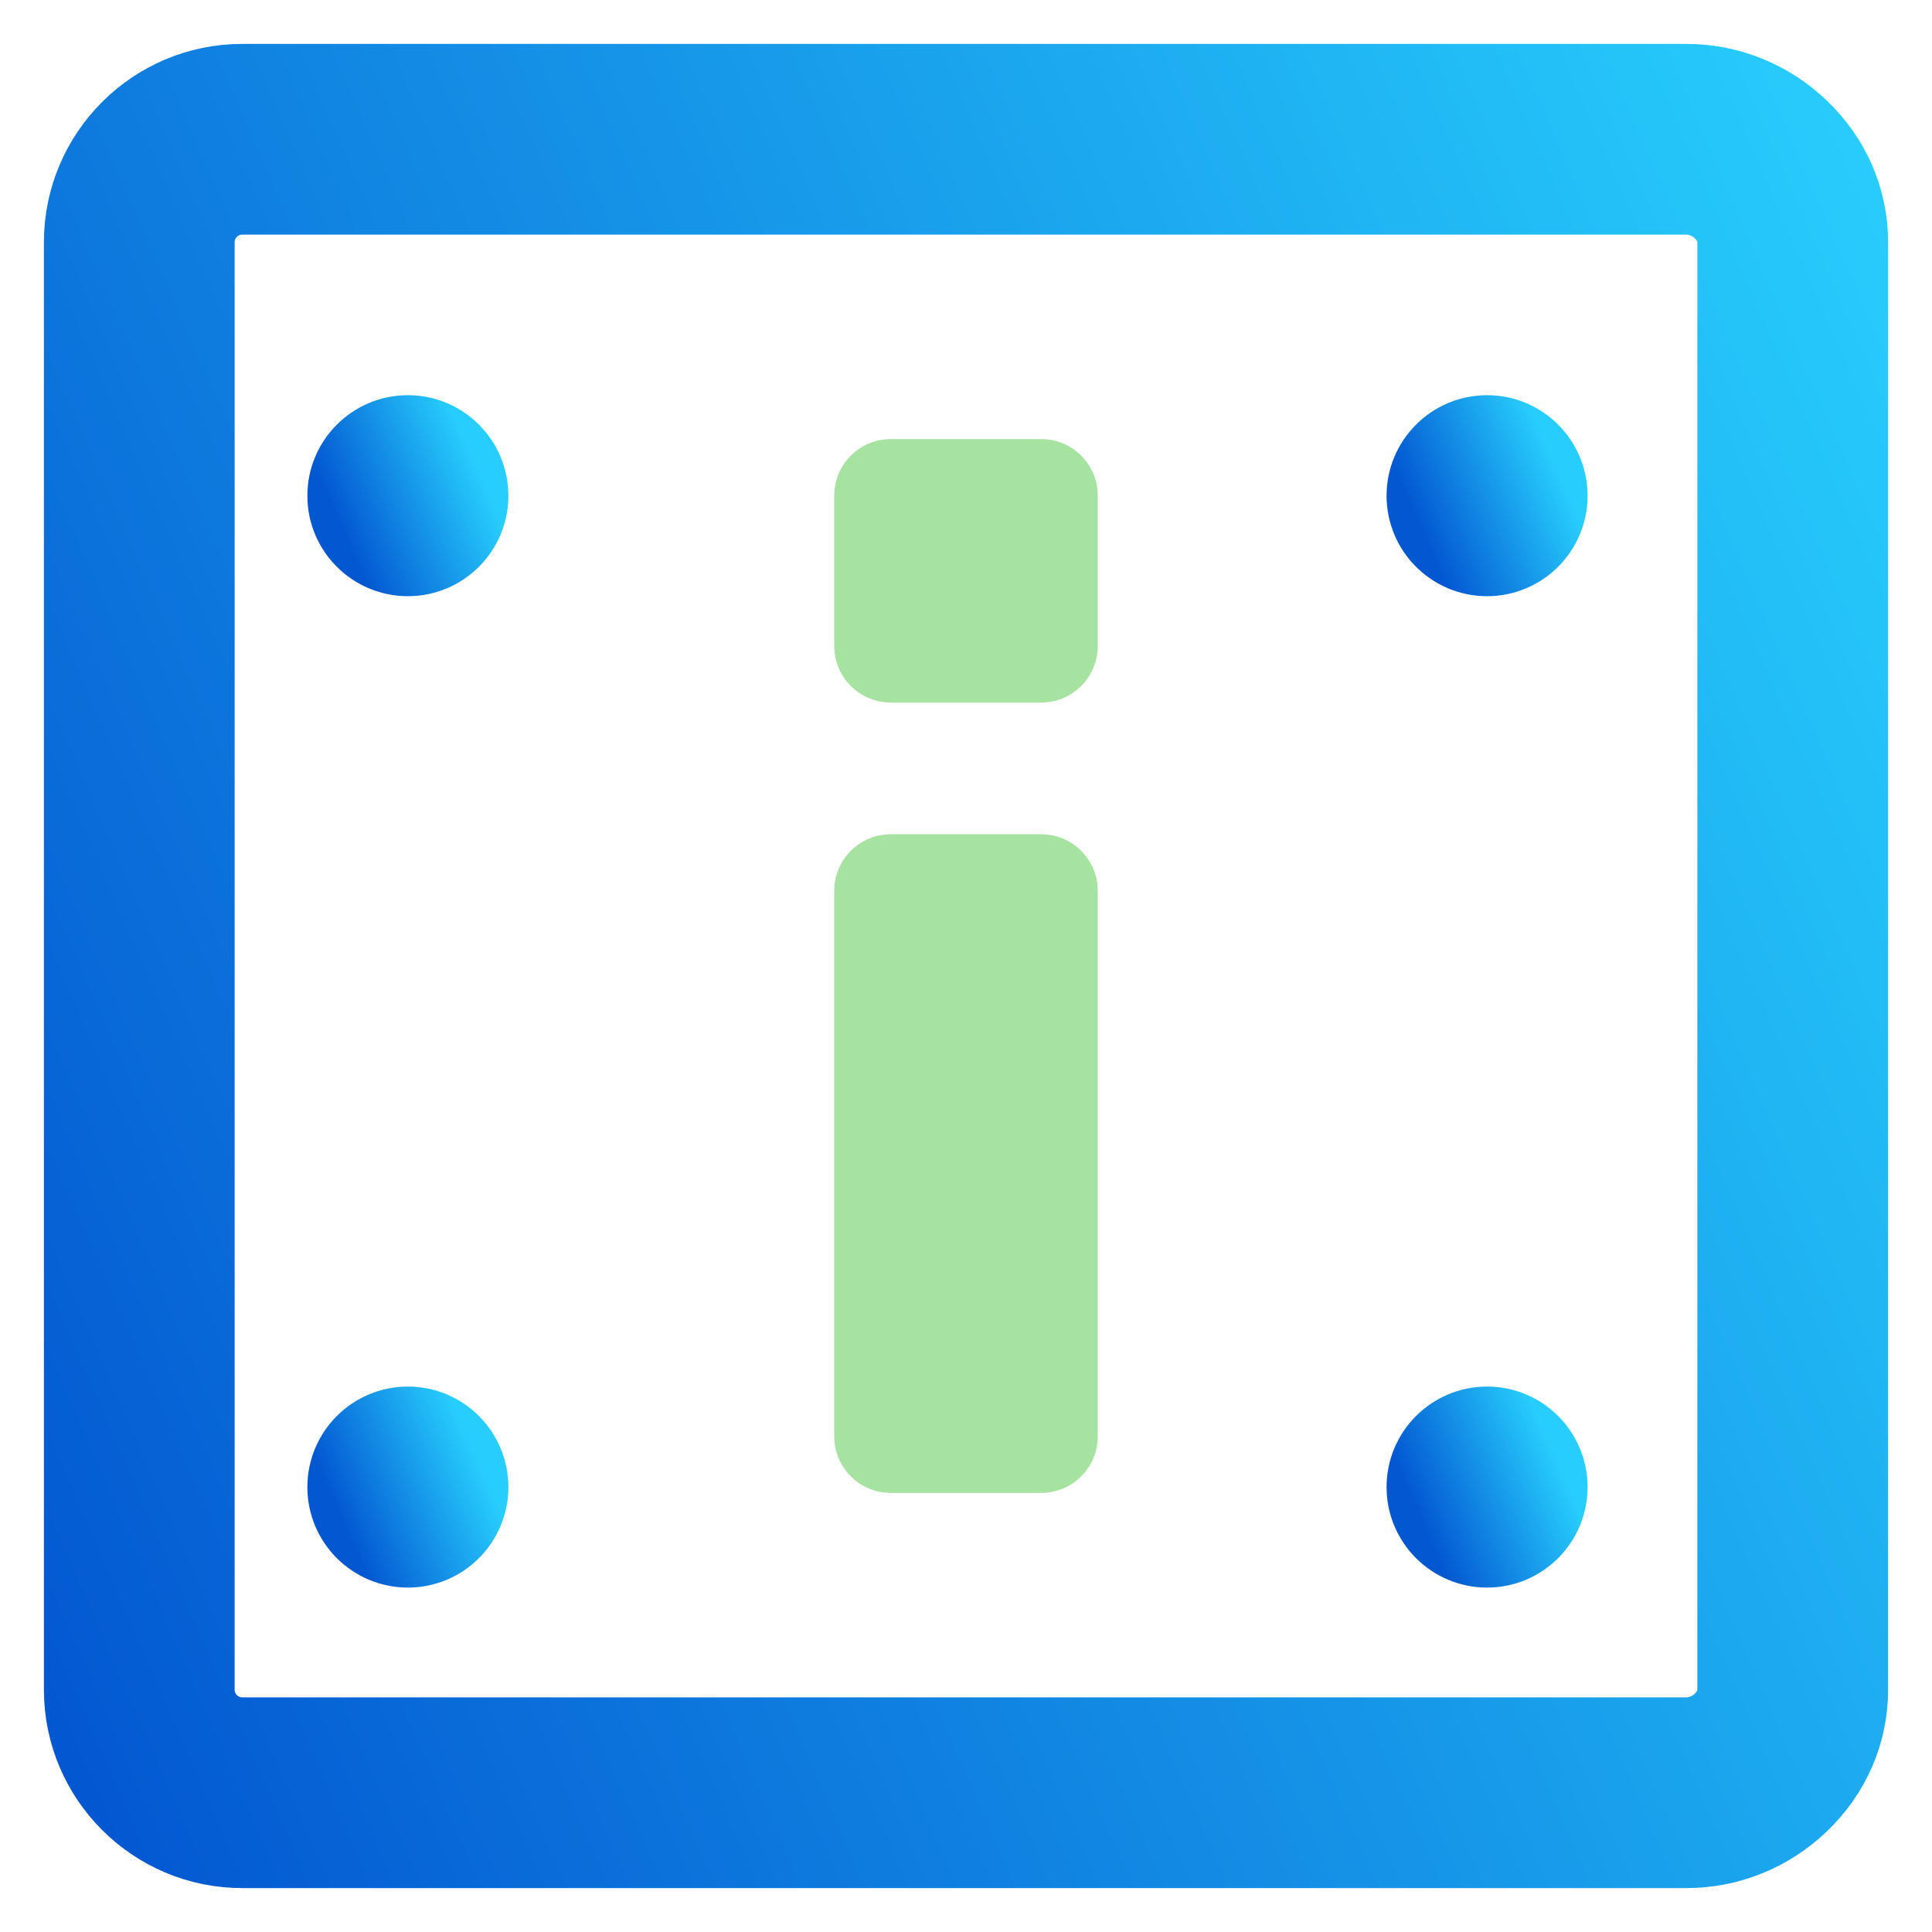 <svg width="22" height="22" viewBox="0 0 22 22" fill="none" xmlns="http://www.w3.org/2000/svg">
<g clip-path="url(#clip0_451_2837)">
<path d="M19.203 1H2.758C1.789 1 1 1.789 1 2.758V19.242C1 20.211 1.789 21 2.758 21H19.203C19.67 21 20.115 20.82 20.456 20.494C20.807 20.159 21 19.714 21 19.242V2.758C21 2.286 20.807 1.841 20.456 1.506C20.115 1.18 19.67 1 19.203 1ZM19.828 19.242C19.828 19.554 19.536 19.828 19.203 19.828H2.758C2.435 19.828 2.172 19.565 2.172 19.242V2.758C2.172 2.435 2.435 2.172 2.758 2.172H19.203C19.536 2.172 19.828 2.446 19.828 2.758V19.242Z" fill="url(#paint0_linear_451_2837)" stroke="url(#paint1_linear_451_2837)"/>
<path d="M5.289 5.645C5.289 6.001 5 6.289 4.645 6.289C4.289 6.289 4 6.001 4 5.645C4 5.289 4.289 5 4.645 5C5 5 5.289 5.289 5.289 5.645Z" fill="url(#paint2_linear_451_2837)" stroke="url(#paint3_linear_451_2837)"/>
<path d="M5.289 16.934C5.289 17.29 5 17.578 4.645 17.578C4.289 17.578 4 17.29 4 16.934C4 16.578 4.289 16.289 4.645 16.289C5 16.289 5.289 16.578 5.289 16.934Z" fill="url(#paint4_linear_451_2837)" stroke="url(#paint5_linear_451_2837)"/>
<path d="M17.578 5.645C17.578 6.001 17.289 6.289 16.934 6.289C16.578 6.289 16.289 6.001 16.289 5.645C16.289 5.289 16.578 5 16.934 5C17.289 5 17.578 5.289 17.578 5.645Z" fill="url(#paint6_linear_451_2837)" stroke="url(#paint7_linear_451_2837)"/>
<path d="M17.578 16.934C17.578 17.29 17.289 17.578 16.934 17.578C16.578 17.578 16.289 17.29 16.289 16.934C16.289 16.578 16.578 16.289 16.934 16.289C17.289 16.289 17.578 16.578 17.578 16.934Z" fill="url(#paint8_linear_451_2837)" stroke="url(#paint9_linear_451_2837)"/>
<path fill-rule="evenodd" clip-rule="evenodd" d="M9.5 5.643C9.5 5.288 9.788 5 10.143 5H11.857C12.212 5 12.5 5.288 12.5 5.643V7.357C12.5 7.712 12.212 8 11.857 8H10.143C9.788 8 9.5 7.712 9.5 7.357V5.643Z" fill="url(#paint10_linear_451_2837)"/>
<path fill-rule="evenodd" clip-rule="evenodd" d="M9.5 10.143C9.5 9.788 9.788 9.5 10.143 9.5H11.857C12.212 9.5 12.5 9.788 12.5 10.143V16.357C12.5 16.712 12.212 17 11.857 17H10.143C9.788 17 9.5 16.712 9.5 16.357V10.143Z" fill="url(#paint11_linear_451_2837)"/>
</g>
<defs>
<linearGradient id="paint0_linear_451_2837" x1="1" y1="21" x2="25.133" y2="10.482" gradientUnits="userSpaceOnUse">
<stop stop-color="#0357D1"/>
<stop offset="1" stop-color="#27CDFC"/>
</linearGradient>
<linearGradient id="paint1_linear_451_2837" x1="1" y1="21" x2="25.133" y2="10.482" gradientUnits="userSpaceOnUse">
<stop stop-color="#0357D1"/>
<stop offset="1" stop-color="#27CDFC"/>
</linearGradient>
<linearGradient id="paint2_linear_451_2837" x1="4" y1="6.289" x2="5.555" y2="5.611" gradientUnits="userSpaceOnUse">
<stop stop-color="#0357D1"/>
<stop offset="1" stop-color="#27CDFC"/>
</linearGradient>
<linearGradient id="paint3_linear_451_2837" x1="4" y1="6.289" x2="5.555" y2="5.611" gradientUnits="userSpaceOnUse">
<stop stop-color="#0357D1"/>
<stop offset="1" stop-color="#27CDFC"/>
</linearGradient>
<linearGradient id="paint4_linear_451_2837" x1="4" y1="17.578" x2="5.555" y2="16.9" gradientUnits="userSpaceOnUse">
<stop stop-color="#0357D1"/>
<stop offset="1" stop-color="#27CDFC"/>
</linearGradient>
<linearGradient id="paint5_linear_451_2837" x1="4" y1="17.578" x2="5.555" y2="16.9" gradientUnits="userSpaceOnUse">
<stop stop-color="#0357D1"/>
<stop offset="1" stop-color="#27CDFC"/>
</linearGradient>
<linearGradient id="paint6_linear_451_2837" x1="16.289" y1="6.289" x2="17.845" y2="5.611" gradientUnits="userSpaceOnUse">
<stop stop-color="#0357D1"/>
<stop offset="1" stop-color="#27CDFC"/>
</linearGradient>
<linearGradient id="paint7_linear_451_2837" x1="16.289" y1="6.289" x2="17.845" y2="5.611" gradientUnits="userSpaceOnUse">
<stop stop-color="#0357D1"/>
<stop offset="1" stop-color="#27CDFC"/>
</linearGradient>
<linearGradient id="paint8_linear_451_2837" x1="16.289" y1="17.578" x2="17.845" y2="16.9" gradientUnits="userSpaceOnUse">
<stop stop-color="#0357D1"/>
<stop offset="1" stop-color="#27CDFC"/>
</linearGradient>
<linearGradient id="paint9_linear_451_2837" x1="16.289" y1="17.578" x2="17.845" y2="16.9" gradientUnits="userSpaceOnUse">
<stop stop-color="#0357D1"/>
<stop offset="1" stop-color="#27CDFC"/>
</linearGradient>
<linearGradient id="paint10_linear_451_2837" x1="11" y1="8" x2="11" y2="5" gradientUnits="userSpaceOnUse">
<stop stop-color="#a6e3a1"/>
<stop offset="1" stop-color="#a6e3a1"/>
</linearGradient>
<linearGradient id="paint11_linear_451_2837" x1="11" y1="17" x2="11" y2="9.5" gradientUnits="userSpaceOnUse">
<stop stop-color="#a6e3a1"/>
<stop offset="1" stop-color="#a6e3a1"/>
</linearGradient>
<clipPath id="clip0_451_2837">
<rect width="22" height="22" fill="white"/>
</clipPath>
</defs>
</svg>
